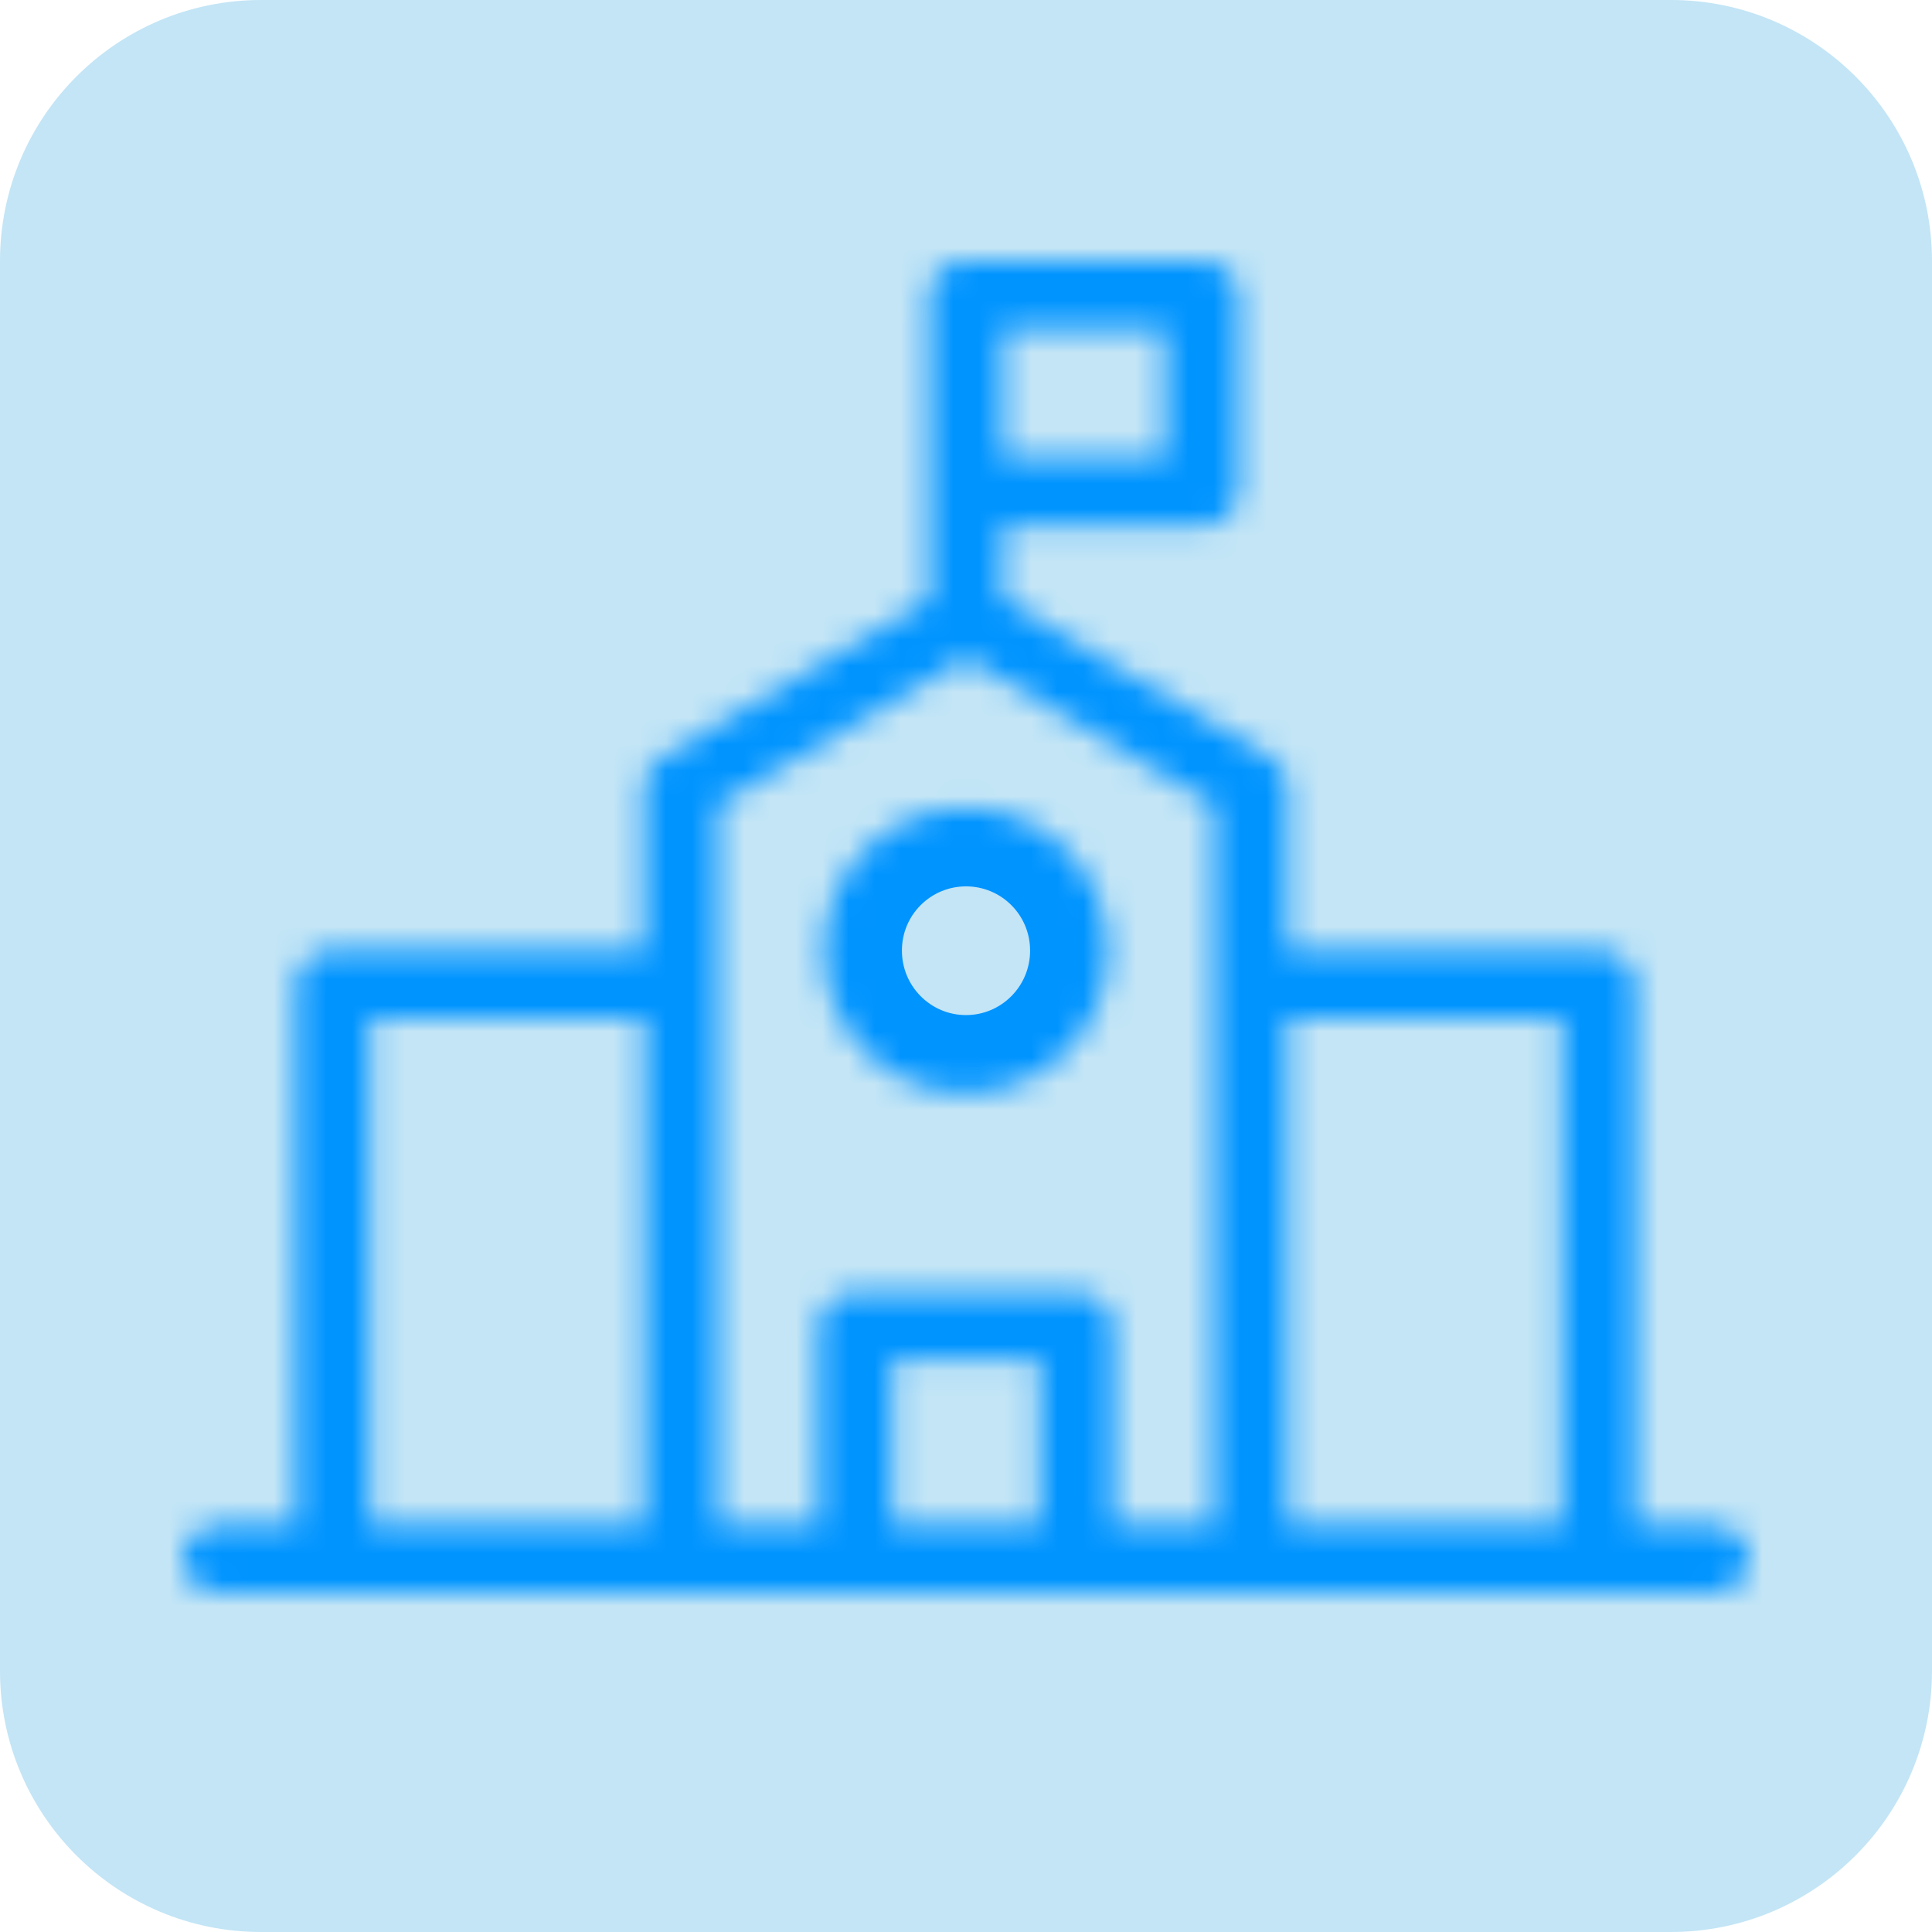 <svg width="74" height="74" viewBox="0 0 74 74" fill="none" xmlns="http://www.w3.org/2000/svg">
<path d="M64 0H10C4.477 0 0 4.477 0 10V64C0 69.523 4.477 74 10 74H64C69.523 74 74 69.523 74 64V10C74 4.477 69.523 0 64 0Z" fill="#C3E5F6"/>
<mask id="mask0_29_5" style="mask-type:luminance" maskUnits="userSpaceOnUse" x="7" y="10" width="60" height="51">
<path d="M46.037 20.13C46.812 20.13 47.447 19.55 47.447 18.84V11.29C47.447 10.58 46.812 10 46.037 10H37C36.225 10 35.591 10.58 35.591 11.29V22.96L25.313 29.04C24.919 29.27 24.665 29.68 24.665 30.12V36.4H12.752C11.977 36.4 11.343 36.98 11.343 37.69V58.43H8.41C7.634 58.43 7 59.01 7 59.71C7 60.42 7.634 61 8.41 61H65.59C66.366 61 67 60.42 67 59.71C67 59.01 66.366 58.43 65.59 58.43H62.644V37.69C62.644 36.98 62.01 36.4 61.235 36.4H49.322V30.12C49.322 29.68 49.083 29.27 48.674 29.04L38.41 22.96V20.13H46.037ZM44.627 17.56H38.41V12.57H44.627V17.56ZM14.176 38.98H24.679V58.43H14.176V38.98ZM34.18 58.43V52.09H39.819V58.43H34.18ZM59.824 38.98V58.43H49.321V38.98H59.824ZM46.502 58.43H42.639V50.81C42.639 50.1 42.004 49.52 41.229 49.52H32.77C31.995 49.52 31.361 50.1 31.361 50.81V58.43H27.498V30.83L37 25.2L46.502 30.83V58.43Z" fill="#0094FF"/>
<path d="M42.455 36.41C42.455 39.43 40.012 41.88 37 41.88C33.988 41.88 31.545 39.43 31.545 36.41C31.545 33.39 33.988 30.95 37 30.95C40.012 30.95 42.455 33.39 42.455 36.41Z" fill="#0094FF"/>
</mask>
<g mask="url(#mask0_29_5)">
<path d="M35.591 22.96L37.117 25.54L38.591 24.67V22.96H35.591ZM25.313 29.04L26.832 31.63L26.84 31.62L25.313 29.04ZM24.665 36.4V39.4H27.665V36.4H24.665ZM11.343 58.43V61.43L14.343 61.42V58.43H11.343ZM62.644 58.43H59.644V61.43H62.644V58.43ZM49.322 36.4H46.322V39.4H49.322V36.4ZM48.674 29.04L47.145 31.62L47.17 31.63L47.195 31.65L48.674 29.04ZM38.41 22.96H35.41V24.67L36.882 25.54L38.41 22.96ZM38.41 20.13V17.13H35.41V20.13H38.41ZM44.627 17.56V20.56H47.627V17.56H44.627ZM38.41 17.56H35.41V20.56H38.41V17.56ZM38.41 12.57V9.57H35.41V12.57H38.41ZM44.627 12.57H47.627V9.57H44.627V12.57ZM14.176 38.98V35.98H11.176V38.98H14.176ZM24.679 38.98H27.679V35.98H24.679V38.98ZM24.679 58.43V61.43H27.679V58.43H24.679ZM14.176 58.43H11.176V61.43H14.176V58.43ZM34.18 58.43H31.18V61.43H34.18V58.43ZM34.18 52.09V49.09H31.18V52.09H34.18ZM39.819 52.09H42.819V49.09H39.819V52.09ZM39.819 58.43V61.43H42.819V58.43H39.819ZM59.824 38.98H62.824V35.98H59.824V38.98ZM59.824 58.43V61.43H62.824V58.43H59.824ZM49.321 58.43H46.321V61.43H49.321V58.43ZM49.321 38.98V35.98H46.321V38.98H49.321ZM46.502 58.43V61.43H49.502V58.43H46.502ZM42.639 58.43H39.639V61.43H42.639V58.43ZM31.361 58.43V61.43H34.361V58.43H31.361ZM27.498 58.43H24.498V61.43H27.498V58.43ZM27.498 30.83L25.97 28.25L24.498 29.12V30.83H27.498ZM37 25.2L38.528 22.62L37 21.72L35.471 22.62L37 25.2ZM46.502 30.83H49.502V29.12L48.03 28.25L46.502 30.83ZM46.037 23.13C48.207 23.13 50.447 21.46 50.447 18.84H44.447C44.447 17.64 45.418 17.13 46.037 17.13V23.13ZM50.447 18.84V11.29H44.447V18.84H50.447ZM50.447 11.29C50.447 8.67 48.207 7 46.037 7V13C45.418 13 44.447 12.49 44.447 11.29H50.447ZM46.037 7H37V13H46.037V7ZM37 7C34.831 7 32.591 8.67 32.591 11.29H38.591C38.591 12.49 37.619 13 37 13V7ZM32.591 11.29V22.96H38.591V11.29H32.591ZM34.064 20.38L23.787 26.46L26.84 31.62L37.117 25.54L34.064 20.38ZM23.795 26.45C22.577 27.17 21.665 28.51 21.665 30.12H27.665C27.665 30.85 27.26 31.37 26.832 31.63L23.795 26.45ZM21.665 30.12V36.4H27.665V30.12H21.665ZM24.665 33.4H12.752V39.4H24.665V33.4ZM12.752 33.4C10.583 33.4 8.343 35.07 8.343 37.69H14.343C14.343 38.89 13.371 39.4 12.752 39.4V33.4ZM8.343 37.69V58.43H14.343V37.69H8.343ZM11.342 55.43H8.409L8.41 61.43H11.343L11.342 55.43ZM8.409 55.43C6.239 55.43 4 57.1 4 59.71H10C10 60.91 9.029 61.43 8.41 61.43L8.409 55.43ZM4 59.71C4 62.33 6.24 64 8.41 64V58C9.029 58 10 58.51 10 59.71H4ZM8.41 64H65.59V58H8.41V64ZM65.59 64C67.76 64 70 62.33 70 59.71H64C64 58.51 64.971 58 65.59 58V64ZM70 59.71C70 57.1 67.76 55.43 65.59 55.43V61.43C64.971 61.43 64 60.91 64 59.71H70ZM65.59 55.43H62.644V61.43H65.59V55.43ZM65.644 58.43V37.69H59.644V58.43H65.644ZM65.644 37.69C65.644 35.07 63.404 33.4 61.235 33.4V39.4C60.616 39.4 59.644 38.89 59.644 37.69H65.644ZM61.235 33.4H49.322V39.4H61.235V33.4ZM52.322 36.4V30.12H46.322V36.4H52.322ZM52.322 30.12C52.322 28.56 51.466 27.17 50.152 26.43L47.195 31.65C46.699 31.37 46.322 30.8 46.322 30.12H52.322ZM50.202 26.46L39.938 20.38L36.882 25.54L47.145 31.62L50.202 26.46ZM41.41 22.96V20.13H35.41V22.96H41.41ZM38.41 23.13H46.037V17.13H38.41V23.13ZM44.627 14.56H38.41V20.56H44.627V14.56ZM41.41 17.56V12.57H35.41V17.56H41.41ZM38.41 15.57H44.627V9.57H38.41V15.57ZM41.627 12.57V17.56H47.627V12.57H41.627ZM14.176 41.98H24.679V35.98H14.176V41.98ZM21.679 38.98V58.43H27.679V38.98H21.679ZM24.679 55.43H14.176V61.43H24.679V55.43ZM17.176 58.43V38.98H11.176V58.43H17.176ZM37.18 58.43V52.09H31.18V58.43H37.18ZM34.18 55.09H39.819V49.09H34.18V55.09ZM36.819 52.09V58.43H42.819V52.09H36.819ZM39.819 55.43H34.18V61.43H39.819V55.43ZM56.824 38.98V58.43H62.824V38.98H56.824ZM59.824 55.43H49.321V61.43H59.824V55.43ZM52.321 58.43V38.98H46.321V58.43H52.321ZM49.321 41.98H59.824V35.98H49.321V41.98ZM46.502 55.43H42.639V61.43H46.502V55.43ZM45.639 58.43V50.81H39.639V58.43H45.639ZM45.639 50.81C45.639 48.19 43.399 46.52 41.229 46.52V52.52C40.61 52.52 39.639 52.01 39.639 50.81H45.639ZM41.229 46.52H32.77V52.52H41.229V46.52ZM32.77 46.52C30.601 46.52 28.361 48.19 28.361 50.81H34.361C34.361 52.01 33.389 52.52 32.77 52.52V46.52ZM28.361 50.81V58.43H34.361V50.81H28.361ZM31.361 55.43H27.498V61.43H31.361V55.43ZM30.498 58.43V30.83H24.498V58.43H30.498ZM29.026 33.41L38.528 27.78L35.471 22.62L25.97 28.25L29.026 33.41ZM35.471 27.78L44.973 33.41L48.03 28.25L38.528 22.62L35.471 27.78ZM43.502 30.83V58.43H49.502V30.83H43.502ZM39.455 36.41C39.455 37.78 38.351 38.88 37 38.88V44.88C41.674 44.88 45.455 41.08 45.455 36.41H39.455ZM37 38.88C35.649 38.88 34.545 37.78 34.545 36.41H28.545C28.545 41.08 32.326 44.88 37 44.88V38.88ZM34.545 36.41C34.545 35.04 35.649 33.95 37 33.95V27.95C32.326 27.95 28.545 31.74 28.545 36.41H34.545ZM37 33.95C38.351 33.95 39.455 35.04 39.455 36.41H45.455C45.455 31.74 41.674 27.95 37 27.95V33.95Z" fill="#0094FF"/>
</g>
</svg>
